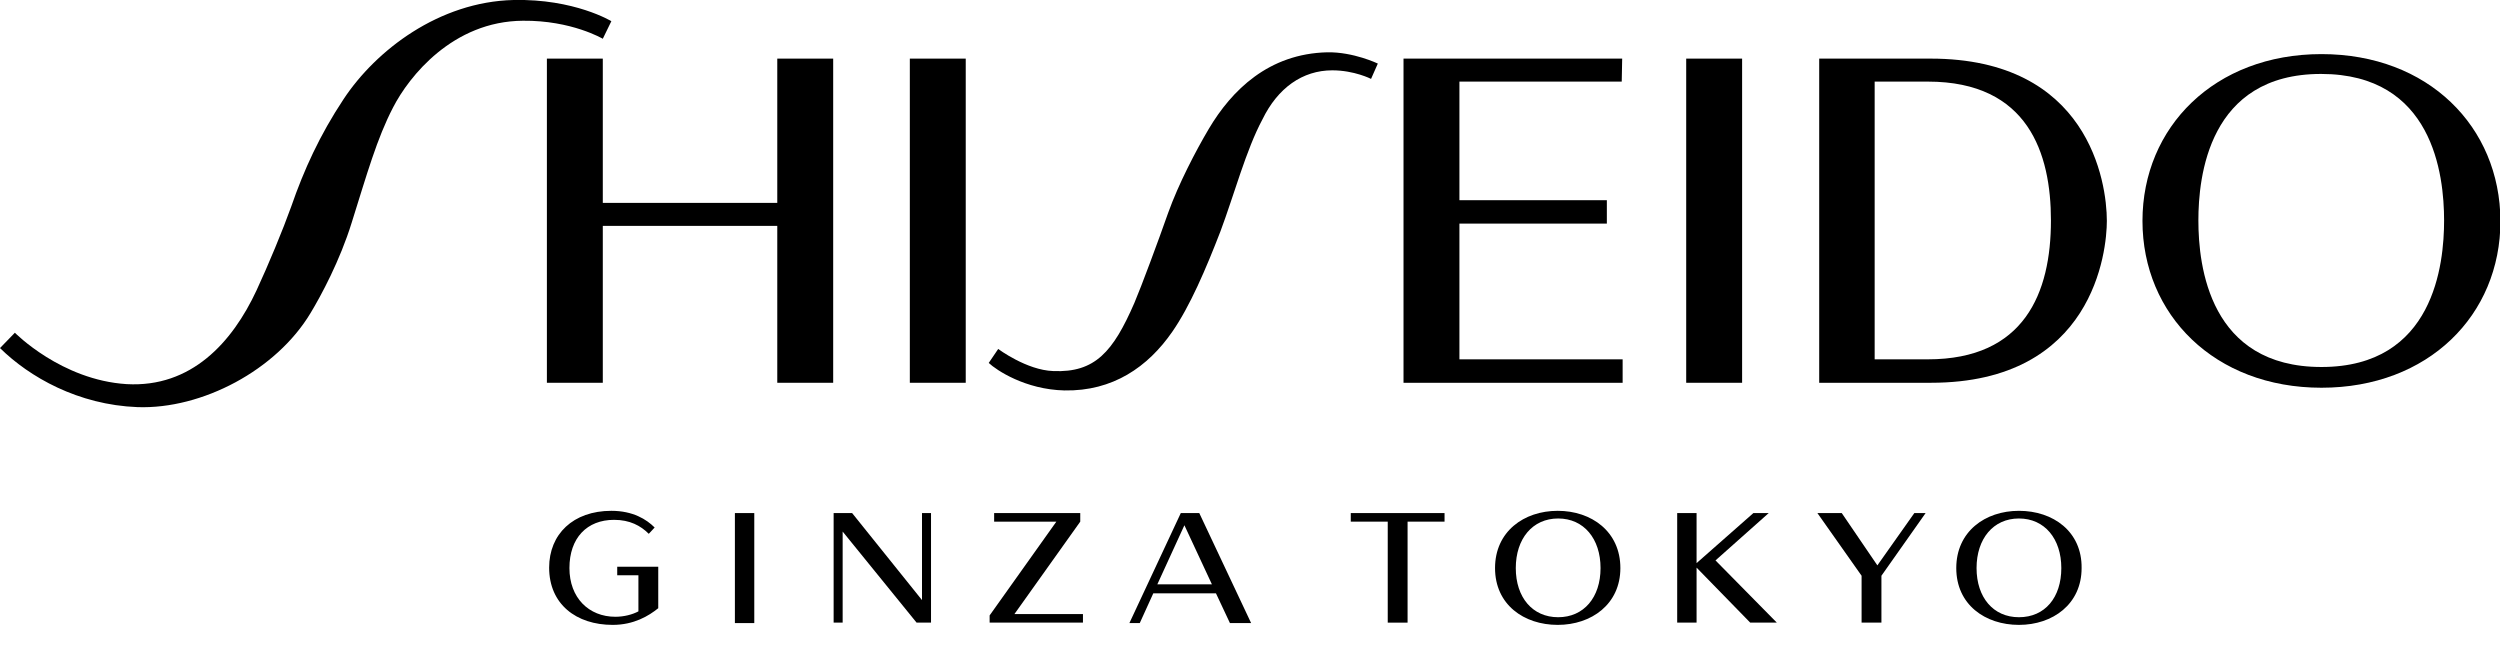 <?xml version="1.0" encoding="utf-8"?>
<!-- Generator: Adobe Illustrator 21.1.0, SVG Export Plug-In . SVG Version: 6.00 Build 0)  -->
<svg version="1.1" id="圖層_1" xmlns="http://www.w3.org/2000/svg" xmlns:xlink="http://www.w3.org/1999/xlink" x="0px" y="0px"
	 viewBox="0 0 554.5 144.9" style="enable-background:new 0 0 554.5 144.9;" xml:space="preserve">
<path d="M295.5,15.6c4.9,0,8.6,1.9,8.6,1.9l1.5-3.4c0,0-5.4-2.6-11.2-2.5c-13,0.3-21.2,8.4-26.3,17c-2.9,4.9-6.7,12.2-9,18.6
	c-2.1,6-6,16.5-7.5,20c-4.7,10.8-8.7,15.5-18,15.1c-5.9-0.2-12.2-4.9-12.2-4.9l-2.1,3.1c1.7,1.6,8.1,5.9,16.8,6.1
	c10.7,0.2,18.5-5.2,23.9-13c3.9-5.6,7.5-14,10.7-22.3c3-8,5.7-18.1,9.3-24.8C283.4,19.5,288.9,15.6,295.5,15.6"/>
<polygon points="359.9,79.7 323.7,79.7 323.7,49.6 356.4,49.6 356.4,44.4 323.7,44.4 323.7,18.1 359.7,18.1 359.8,13 311.3,13 
	311.3,84.9 359.9,84.9 "/>
<rect x="201.8" y="13" width="12.4" height="71.9"/>
<path d="M467.3,49c0-8.7-4.1-36-39.1-36h-24.7v71.9c0,0,22.8,0,24.8,0C464.4,84.9,467.3,55.6,467.3,49 M415.8,79.7V18.1h11.8
	c22.3,0,27.3,16,27.3,30.8c0,16.1-5.9,30.8-27.3,30.8H415.8z"/>
<path d="M514.9,12c-23.7,0-39.7,16.2-39.7,37s16,37,39.7,37s39.7-16.1,39.7-37C554.5,28.1,538.6,12,514.9,12 M514.9,81.4
	c-24.8,0-27.3-22.3-27.3-32.5c0-9.6,2.2-32.5,27.2-32.5c24.8,0,27.3,22.3,27.3,32.5C542.1,58.5,539.9,81.4,514.9,81.4"/>
<polygon points="133.7,13 121.3,13 121.3,84.9 133.7,84.9 133.7,50.1 172.4,50.1 172.4,84.9 184.8,84.9 184.8,13 172.4,13 172.4,45 
	133.7,45 "/>
<rect x="374" y="13" width="12.4" height="71.9"/>
<path d="M116,4.6c10.8-0.1,17.7,4,17.7,4l1.9-3.9c0,0-8.2-5-21.7-4.7C97.4,0.4,83.4,11.1,76.2,22c-5.3,8-8.8,15.7-11.6,23.8
	c-1.9,5.3-5.1,13-7.7,18.6C51.5,76,42.4,86,28.1,85.2C13.6,84.3,3.3,73.8,3.3,73.8L0,77.2c6.5,6.4,17.3,12.6,30.5,13.1
	c14.3,0.5,30.8-8.2,38.4-20.9c2.3-3.8,6.5-11.6,9.1-20c3.4-10.8,5.6-18.7,9.2-25.6C90.7,17,100.4,4.7,116,4.6"/>
<path d="M261.9,113.8l-11.4,24.4h2.3l3-6.6h13.9l3.1,6.6h4.7L266,113.8H261.9z M256.7,129.6l6-13.1l6.1,13.1H256.7z"/>
<polygon points="376.3,113.8 372,113.8 372,138.1 376.3,138.1 376.3,125.9 388.2,138.1 394.1,138.1 380.5,124.3 392.3,113.8 
	388.9,113.8 376.3,124.9 "/>
<path d="M146,134.9v-9.2h-9.1v1.9h4.7v8c-1.3,0.7-3.2,1.2-5.1,1.2c-5.9,0-10.2-4.2-10.2-10.8c0-6.7,3.9-10.7,9.9-10.7
	c3.5,0,5.9,1.3,7.7,3.1l1.3-1.4c-1.8-1.8-4.8-3.7-9.6-3.7c-8.5,0-13.8,5.2-13.8,12.6c0,8.1,6,12.7,14.1,12.7
	C140.6,138.6,143.9,136.6,146,134.9"/>
<rect x="163" y="113.8" width="4.3" height="24.4"/>
<polygon points="206.5,138.1 206.5,113.8 204.5,113.8 204.5,133.1 189,113.8 184.9,113.8 184.9,138.1 186.9,138.1 186.9,117.9 
	203.3,138.1 "/>
<polygon points="219.5,138.1 240.2,138.1 240.2,136.2 225,136.2 239.6,115.7 239.6,113.8 220.5,113.8 220.5,115.7 234.3,115.7 
	219.5,136.5 "/>
<polygon points="312.2,138.1 312.2,115.7 320.4,115.7 320.4,113.8 299.6,113.8 299.6,115.7 307.8,115.7 307.8,138.1 "/>
<path d="M331.6,126c0,8.1,6.4,12.6,13.9,12.6s13.9-4.6,13.9-12.6c0-8.1-6.4-12.7-13.9-12.7C338,113.3,331.6,117.9,331.6,126
	 M355,126c0,6.5-3.7,10.9-9.4,10.9c-5.7,0-9.4-4.4-9.4-10.9c0-6.5,3.7-11,9.4-11C351.3,115,355,119.5,355,126"/>
<polygon points="412.9,138.1 417.3,138.1 417.3,127.7 427.1,113.8 424.6,113.8 416.4,125.4 408.5,113.8 403.1,113.8 412.9,127.7 "/>
<path d="M447.8,113.3c-7.5,0-13.9,4.6-13.9,12.7s6.4,12.6,13.9,12.6s13.9-4.6,13.9-12.6C461.8,117.9,455.4,113.3,447.8,113.3
	 M447.8,136.9c-5.7,0-9.4-4.4-9.4-10.9c0-6.5,3.7-11,9.4-11c5.7,0,9.4,4.5,9.4,11C457.2,132.5,453.6,136.9,447.8,136.9"/>
</svg>
